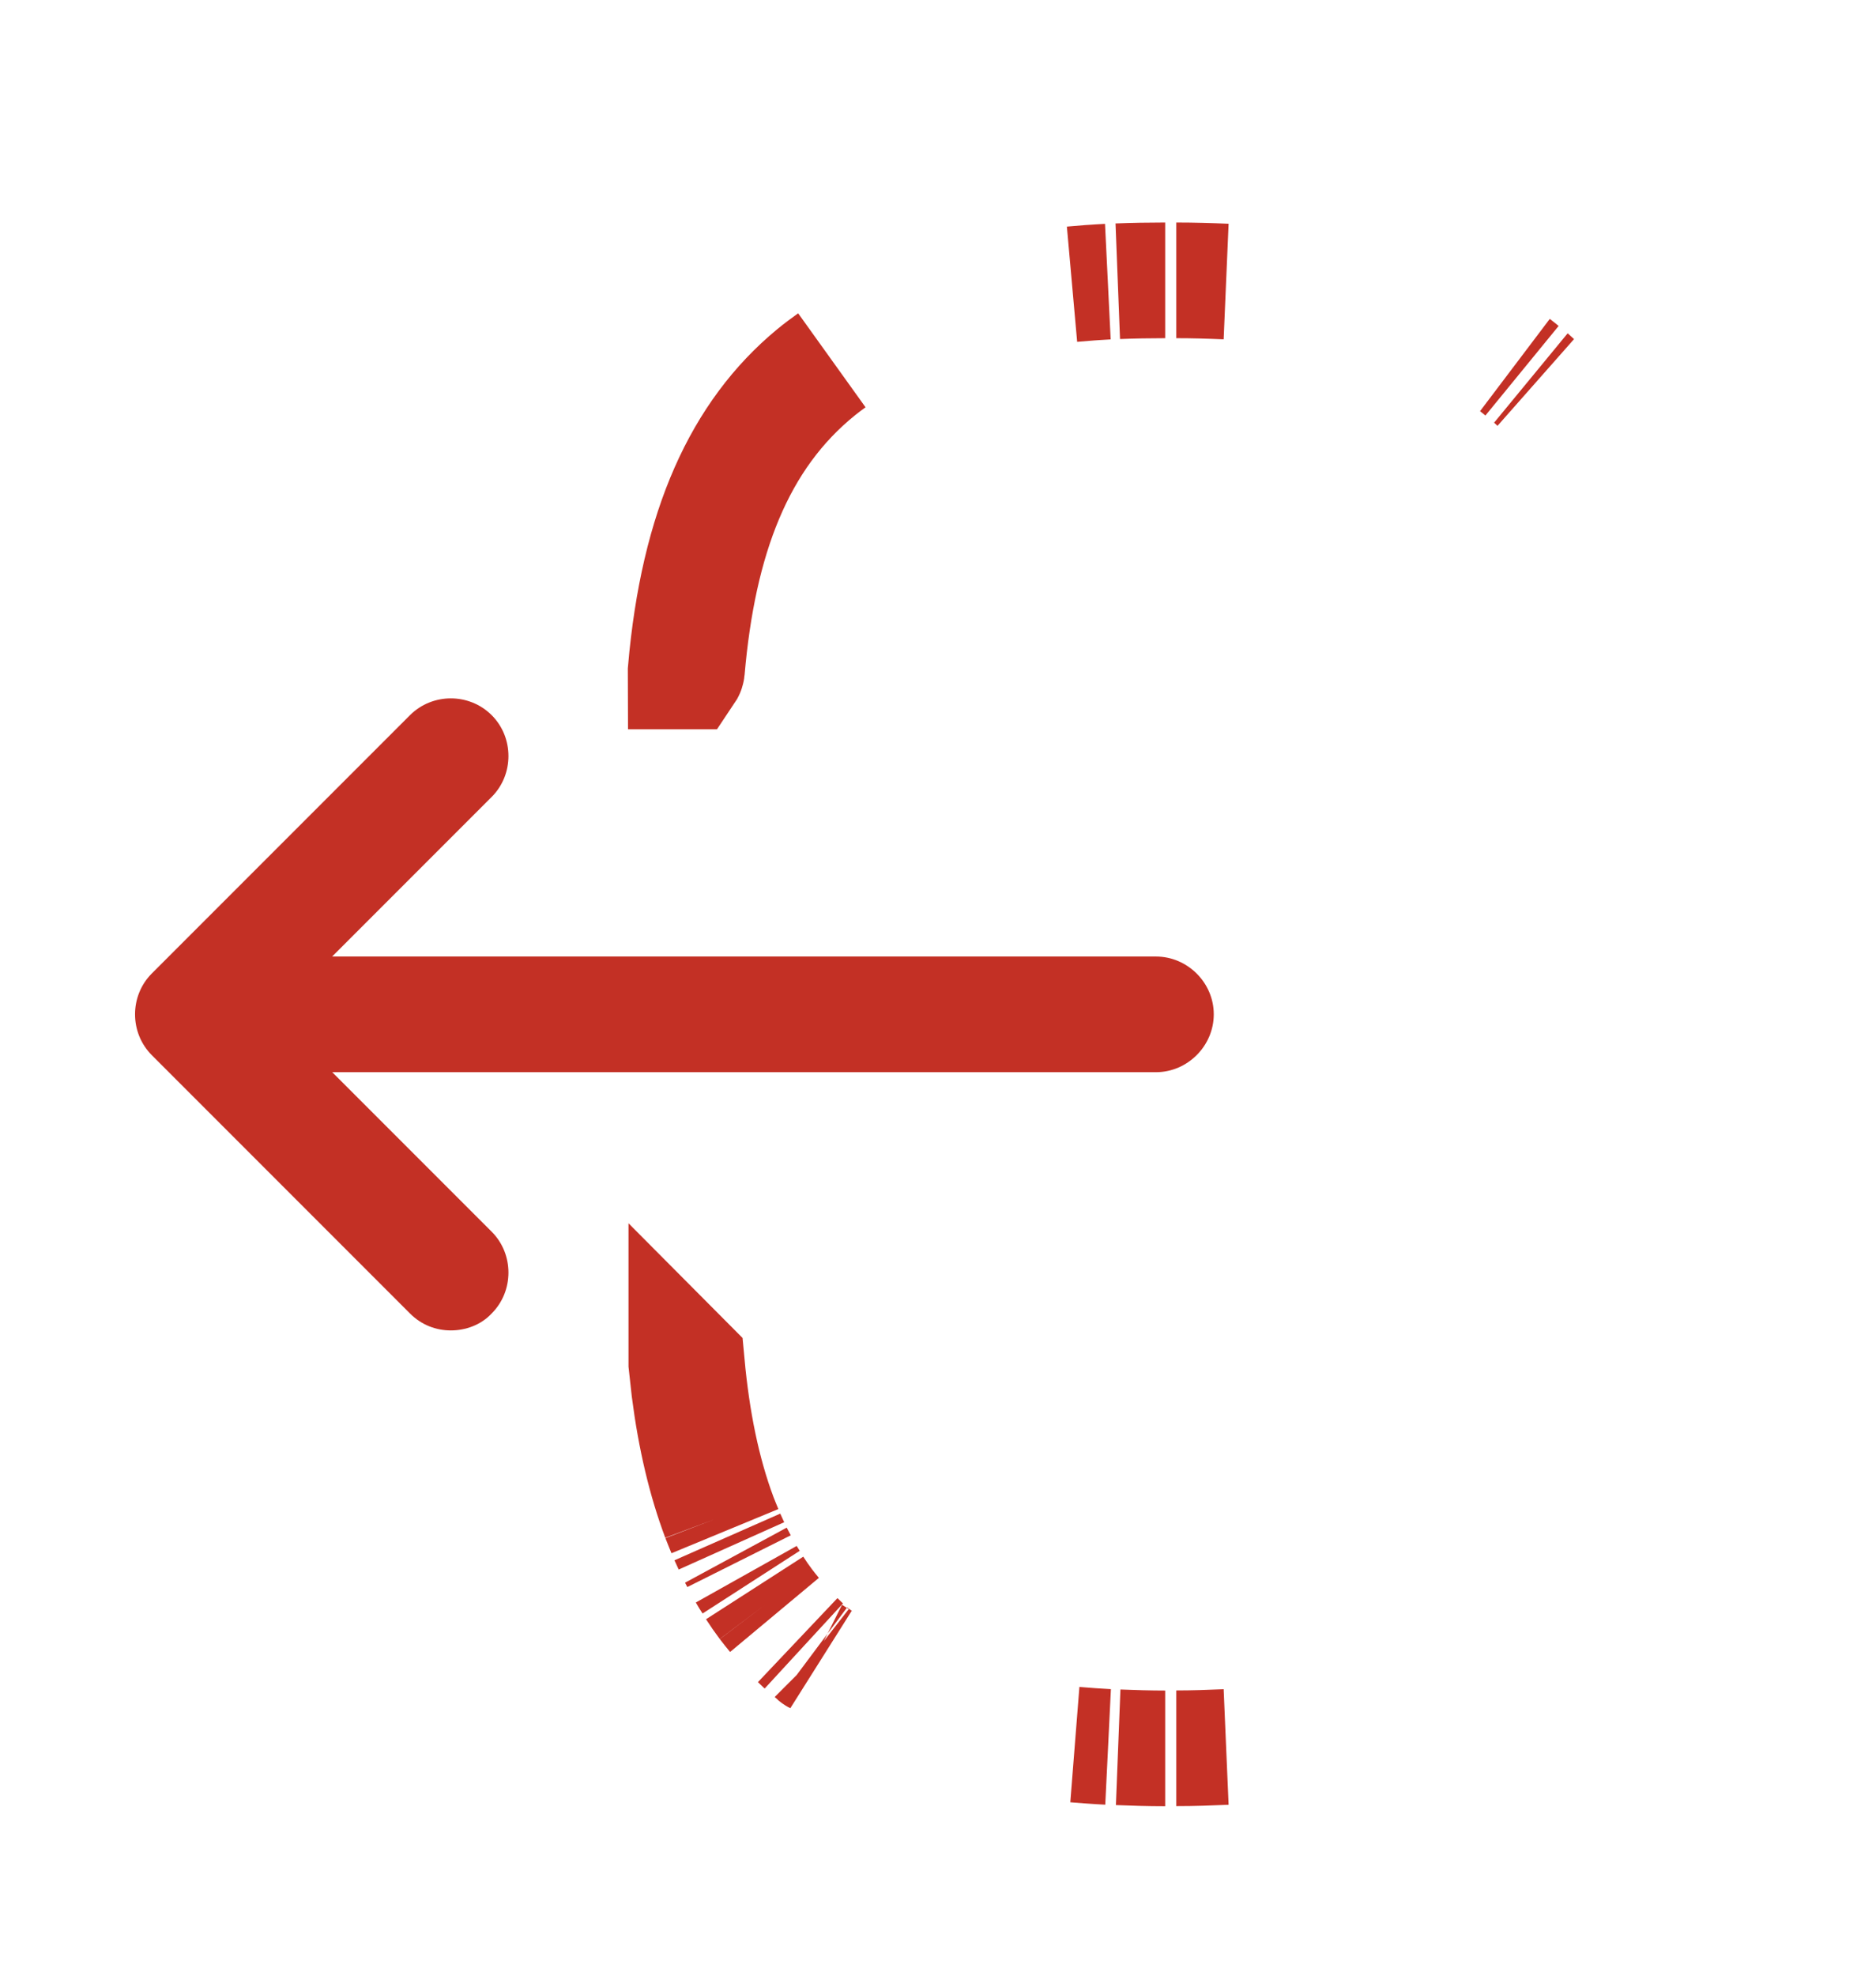 <svg width="19" height="20" viewBox="0 0 19 20" fill="none" xmlns="http://www.w3.org/2000/svg">
    <path d="M7.757 16.239C7.717 16.186 7.679 16.131 7.643 16.075C7.679 16.131 7.717 16.186 7.757 16.239ZM7.757 16.239C7.785 16.276 7.814 16.312 7.844 16.348C7.814 16.312 7.785 16.276 7.757 16.239ZM7.286 15.361C7.146 14.988 7.043 14.559 6.98 14.067L6.951 13.803V13.802L6.957 13.808C7.01 14.381 7.114 14.901 7.286 15.361ZM7.286 15.361C7.304 15.408 7.323 15.454 7.342 15.5C7.323 15.454 7.304 15.408 7.286 15.361ZM11.801 17.699H11.793C11.632 17.699 11.476 17.694 11.325 17.688C11.48 17.694 11.639 17.699 11.801 17.699ZM12.418 17.685C12.255 17.692 12.087 17.698 11.913 17.698C12.085 17.698 12.254 17.692 12.418 17.685ZM11.22 17.684C11.107 17.678 10.996 17.67 10.889 17.661C10.997 17.669 11.107 17.679 11.22 17.684ZM8.266 16.769C8.264 16.768 8.262 16.767 8.26 16.765C8.253 16.76 8.246 16.753 8.239 16.748C8.248 16.755 8.257 16.762 8.266 16.769ZM8.135 16.657C8.116 16.64 8.098 16.621 8.079 16.603C8.098 16.621 8.116 16.639 8.135 16.657ZM7.485 15.804C7.476 15.786 7.466 15.768 7.456 15.749C7.466 15.767 7.476 15.786 7.485 15.804ZM7.408 15.649C7.395 15.62 7.381 15.592 7.368 15.562C7.381 15.591 7.395 15.62 7.408 15.649ZM8.297 3.744C7.445 4.429 7.072 5.468 6.958 6.779C6.957 6.789 6.952 6.794 6.95 6.797H6.946C6.946 6.795 6.944 6.794 6.944 6.792C7.07 5.336 7.516 4.388 8.241 3.787C8.299 3.739 8.361 3.693 8.424 3.648C8.381 3.679 8.338 3.711 8.297 3.744ZM15.505 3.826C15.522 3.84 15.537 3.857 15.554 3.872C15.537 3.857 15.522 3.84 15.505 3.826ZM15.348 3.699C15.371 3.716 15.393 3.735 15.415 3.753C15.393 3.735 15.37 3.716 15.348 3.699ZM11.793 2.838H11.801C11.637 2.838 11.477 2.841 11.321 2.847C11.473 2.841 11.631 2.838 11.793 2.838ZM10.86 2.877C10.977 2.866 11.097 2.857 11.22 2.851C11.098 2.857 10.978 2.867 10.86 2.877ZM11.913 2.838C12.087 2.838 12.255 2.843 12.418 2.85C12.254 2.843 12.085 2.838 11.913 2.838ZM7.603 16.009C7.588 15.985 7.572 15.961 7.558 15.936C7.572 15.961 7.587 15.985 7.603 16.009Z" fill="#C33025" stroke="#C33025" stroke-width="1.171"/>
    <path d="M11.707 10.854H2.825C2.505 10.854 2.24 10.588 2.24 10.268C2.24 9.948 2.505 9.683 2.825 9.683H11.707C12.027 9.683 12.293 9.948 12.293 10.268C12.293 10.588 12.027 10.854 11.707 10.854Z" fill="#C33025"/>
    <path d="M4.566 13.468C4.418 13.468 4.269 13.414 4.152 13.296L1.538 10.682C1.311 10.455 1.311 10.081 1.538 9.854L4.152 7.24C4.379 7.013 4.753 7.013 4.98 7.24C5.206 7.466 5.206 7.841 4.98 8.067L2.779 10.268L4.98 12.469C5.206 12.695 5.206 13.07 4.98 13.296C4.87 13.414 4.714 13.468 4.566 13.468Z" fill="#C33025"/>
</svg>
